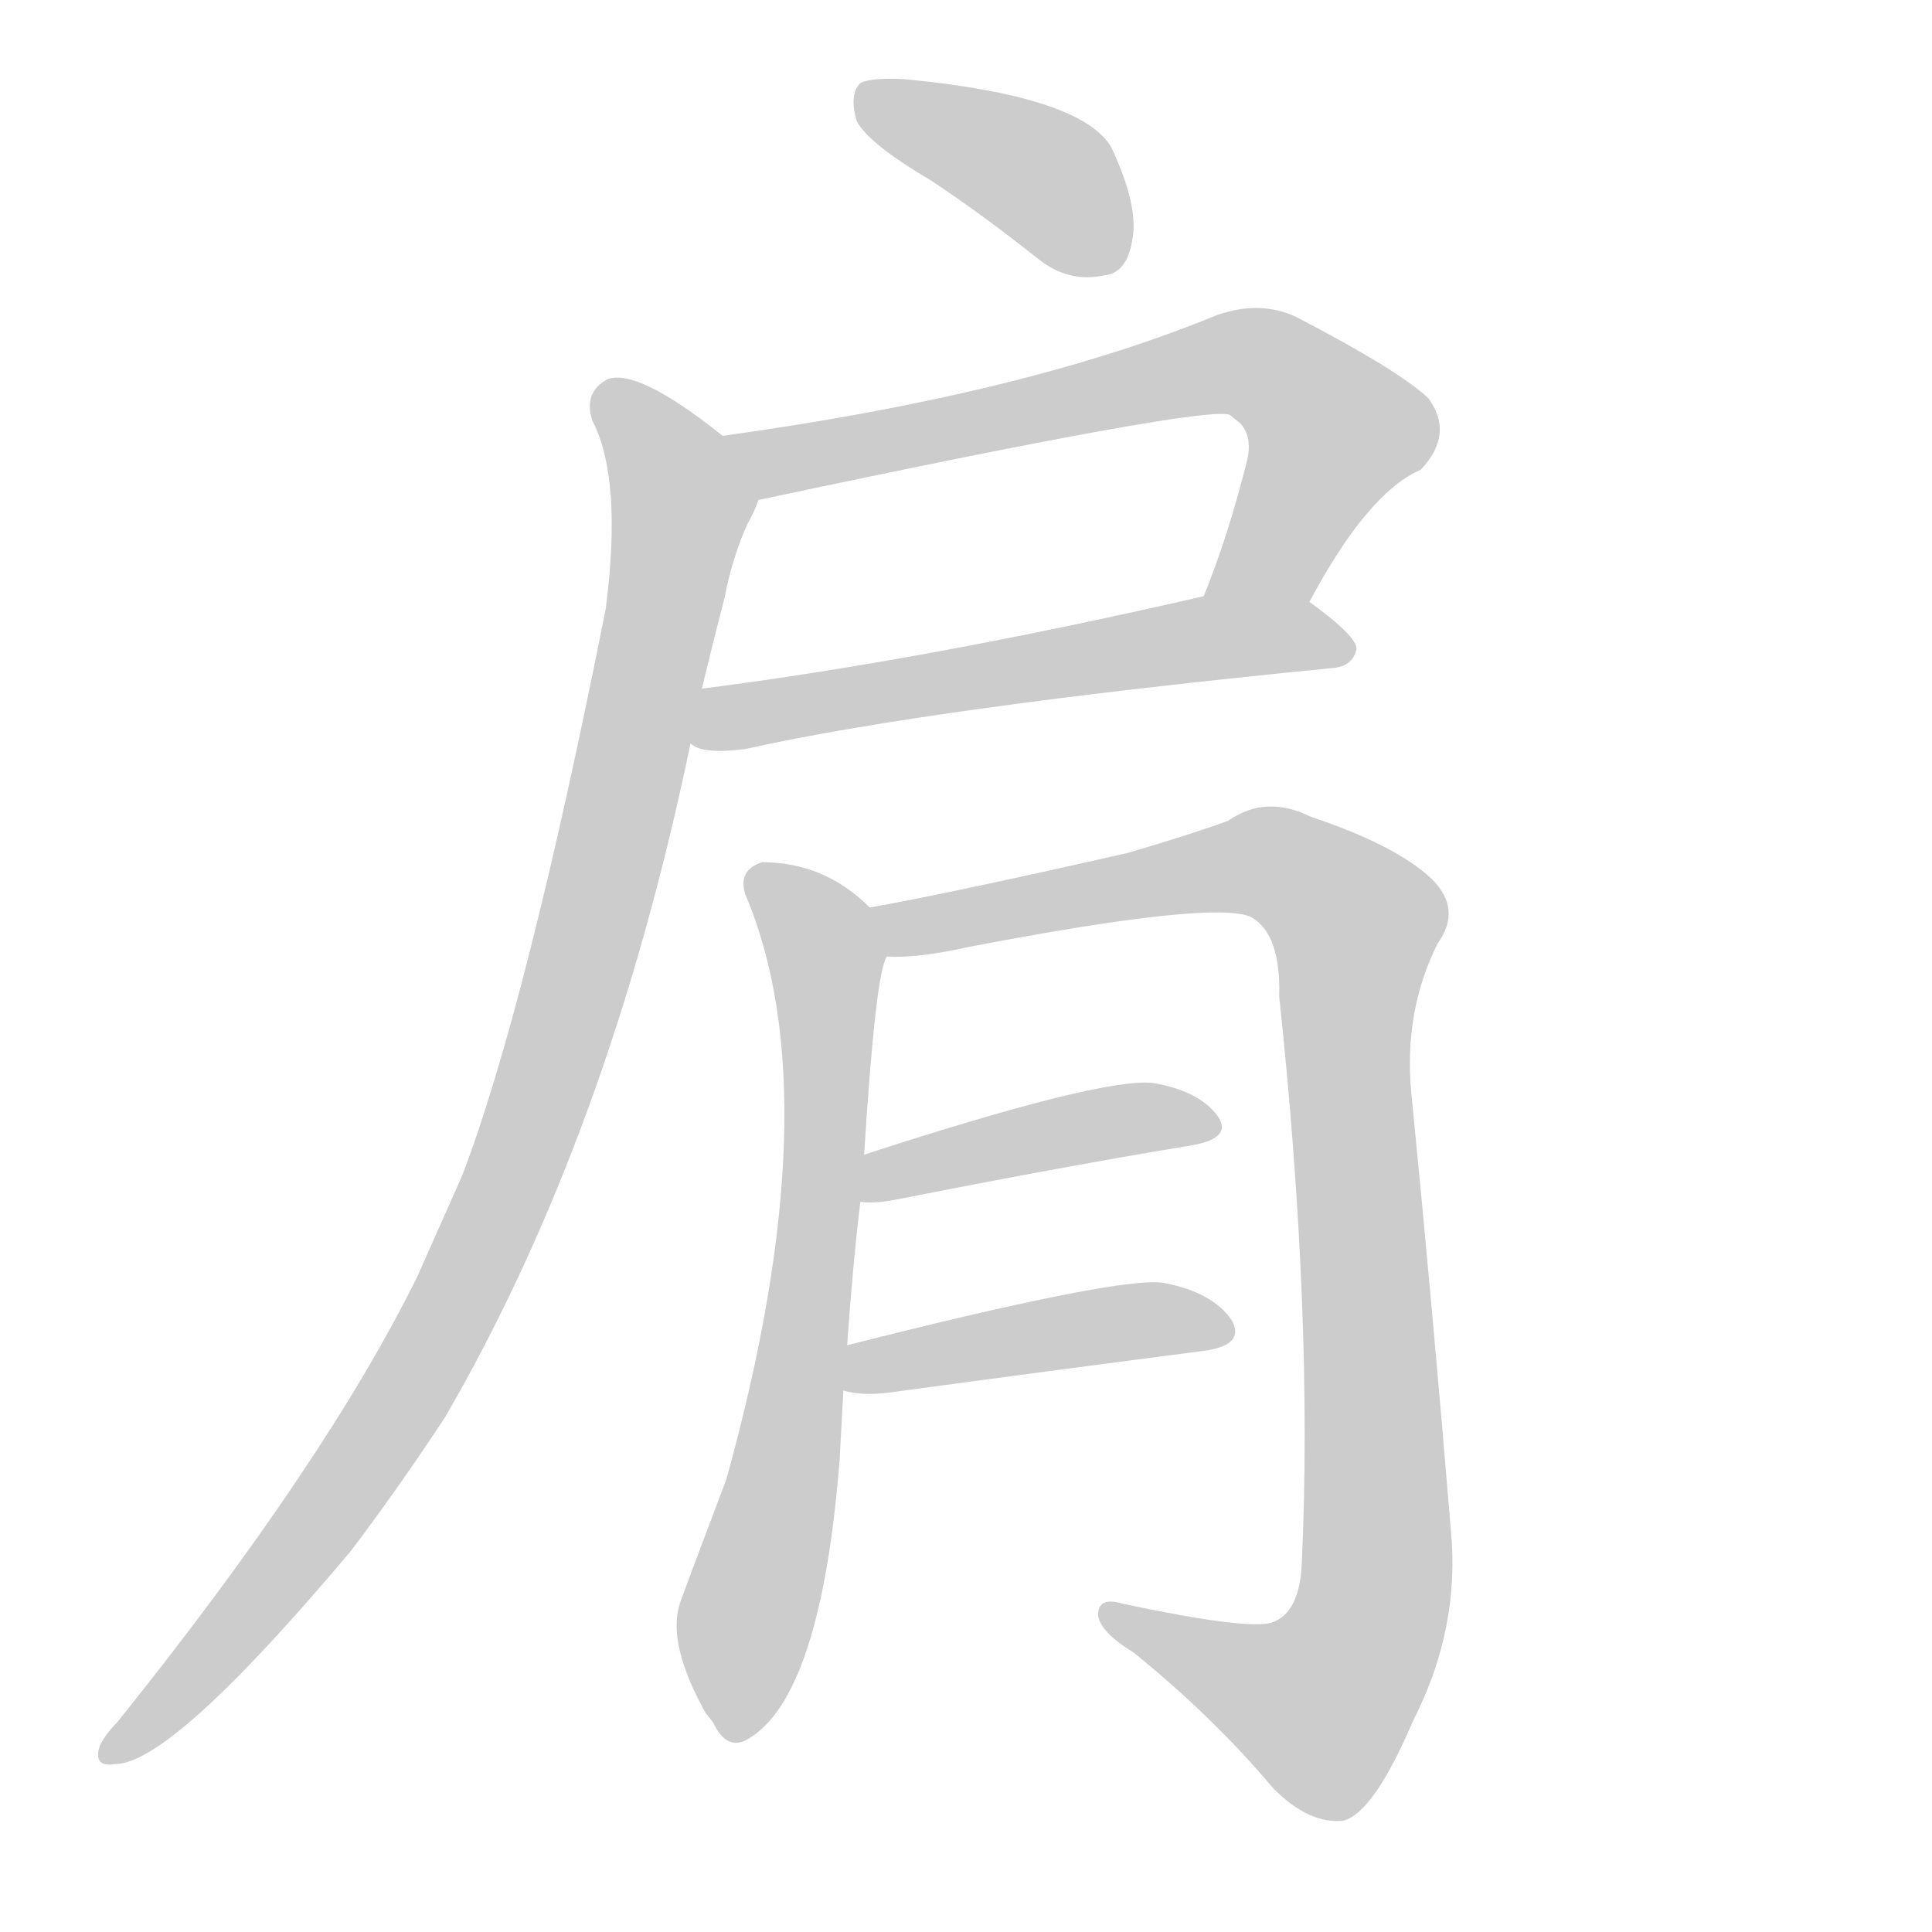 <!--
AnimCJK 2016-2018 Copyright Francois Mizessyn - https://github.com/parsimonhi/animCJK
Derived from:
    MakeMeAHanzi project - https://github.com/skishore/makemeahanzi
    Arphic PL KaitiM GB - https://apps.ubuntu.com/cat/applications/precise/fonts-arphic-gkai00mp/
    Arphic PL UKai - https://apps.ubuntu.com/cat/applications/fonts-arphic-ukai/
You can redistribute and/or modify this file under the terms of the Arphic Public License
as published by Arphic Technology Co., Ltd.
You should have received a copy of this license (the directory "APL") along with this file;
if not, see http://ftp.gnu.org/non-gnu/chinese-fonts-truetype/LICENSE.
-->
<svg id="z32937" class="acjk" version="1.1" viewBox="0 0 1024 1024" xmlns="http://www.w3.org/2000/svg" xmlns:xlink="http://www.w3.org/1999/xlink">
<style>
<![CDATA[
@keyframes z32937k {
	from {
		stroke:#ccc;
		stroke-dashoffset:3334;
	}
	1% {
		stroke:#c00;
		stroke-dashoffset:3334;
	}
	75% {
		stroke:#c00;
		stroke-dashoffset:0;
	}
	to {
		stroke:#000;
	}
}
#z32937 path[clip-path] {
	animation:z32937k 1s linear both;
	stroke-dasharray:3334;
	stroke-width:128;
	stroke-linecap:round;
	fill:none;
}
#z32937 path[clip-path="url(#z32937c1)"] {animation-delay:1s;}
#z32937 path[clip-path="url(#z32937c2)"] {animation-delay:2s;}
#z32937 path[clip-path="url(#z32937c3)"] {animation-delay:3s;}
#z32937 path[clip-path="url(#z32937c4)"] {animation-delay:4s;}
#z32937 path[clip-path="url(#z32937c5)"] {animation-delay:5s;}
#z32937 path[clip-path="url(#z32937c6)"] {animation-delay:6s;}
#z32937 path[clip-path="url(#z32937c7)"] {animation-delay:7s;}
#z32937 path[clip-path="url(#z32937c8)"] {animation-delay:8s;}
#z32937 path {fill:#ccc;}
]]>
</style>
<path id="z32937d1" d="M494 96Q521 114 550 137Q566 150 585 146Q597 145 600 128Q604 110 589 78Q573 51 480 42Q462 41 456 44Q450 50 454 64Q460 76 494 96Z"/>
<path id="z32937d2" d="M694 319Q725 261 753 249Q771 230 757 211Q741 196 687 168Q668 159 645 167Q543 209 383 231C370 234 389 267 402 265Q642 214 652 220Q653 221 657 224Q664 231 661 244Q651 284 638 316C632 334 686 336 694 319Z"/>
<path id="z32937d3" d="M366 394Q372 400 395 397Q494 375 707 354Q717 353 719 344Q719 337 694 319C679 307 656 313 638 316Q490 350 372 365C362 367 358 388 366 394Z"/>
<path id="z32937d4" d="M383 231Q338 195 322 201Q309 208 314 223Q330 254 321 323Q279 534 245 623Q233 650 221 677Q172 776 62 913Q56 919 53 925Q49 937 61 935Q91 935 186 822Q211 789 236 751Q323 601 366 394C370 375 370 375 372 365Q378 340 384 317Q388 296 396 278Q400 271 402 265C407 253 393 239 383 231Z"/>
<path id="z32937d5" d="M449 713Q452 670 456 637C457 620 457 620 458 612Q464 516 470 507C473 498 467 487 461 481Q437 457 404 457Q391 461 395 474Q441 582 385 784Q360 850 360 851Q354 872 374 908Q375 909 378 913Q385 928 396 922Q435 900 445 774Q446 755 447 737C448 721 448 721 449 713Z"/>
<path id="z32937d6" d="M470 507Q486 508 513 502Q643 477 663 486Q679 495 678 528Q696 697 690 828Q689 855 674 860Q661 864 595 850Q582 846 582 856Q583 865 601 876Q643 910 675 948Q694 967 712 965Q728 961 749 912Q774 863 769 811Q759 690 748 579Q744 536 762 500Q775 482 759 466Q740 448 695 433Q671 421 651 435Q632 442 598 452Q501 474 461 481C452 483 461 507 470 507Z"/>
<path id="z32937d7" d="M456 637Q463 638 474 636Q565 618 632 607Q654 603 645 591Q635 578 611 574Q584 571 458 612C450 615 448 637 456 637Z"/>
<path id="z32937d8" d="M447 737Q457 740 472 738Q568 725 638 716Q660 713 653 700Q643 685 617 680Q595 676 449 713C441 714 439 735 447 737Z"/>
<defs>
	<clipPath id="z32937c1"><use xlink:href="#z32937d1"/></clipPath>
	<clipPath id="z32937c2"><use xlink:href="#z32937d2"/></clipPath>
	<clipPath id="z32937c3"><use xlink:href="#z32937d3"/></clipPath>
	<clipPath id="z32937c4"><use xlink:href="#z32937d4"/></clipPath>
	<clipPath id="z32937c5"><use xlink:href="#z32937d5"/></clipPath>
	<clipPath id="z32937c6"><use xlink:href="#z32937d6"/></clipPath>
	<clipPath id="z32937c7"><use xlink:href="#z32937d7"/></clipPath>
	<clipPath id="z32937c8"><use xlink:href="#z32937d8"/></clipPath>
</defs>
<path pathLength="3333" clip-path="url(#z32937c1)" d="M457 53L553 94L592 139"/>
<path pathLength="3333" clip-path="url(#z32937c2)" d="M394 237L668 193L711 240L667 311L646 310"/>
<path pathLength="3333" clip-path="url(#z32937c3)" d="M370 389L650 337L715 343"/>
<path pathLength="3333" clip-path="url(#z32937c4)" d="M323 206L362 266L279 603L198 766L56 926"/>
<path pathLength="3333" clip-path="url(#z32937c5)" d="M401 464L435 500L439 556L389 918"/>
<path pathLength="3333" clip-path="url(#z32937c6)" d="M470 484L667 456L720 490L724 863L688 913L589 857"/>
<path pathLength="3333" clip-path="url(#z32937c7)" d="M465 630L642 594"/>
<path pathLength="3333" clip-path="url(#z32937c8)" d="M455 731L650 702"/>
</svg>